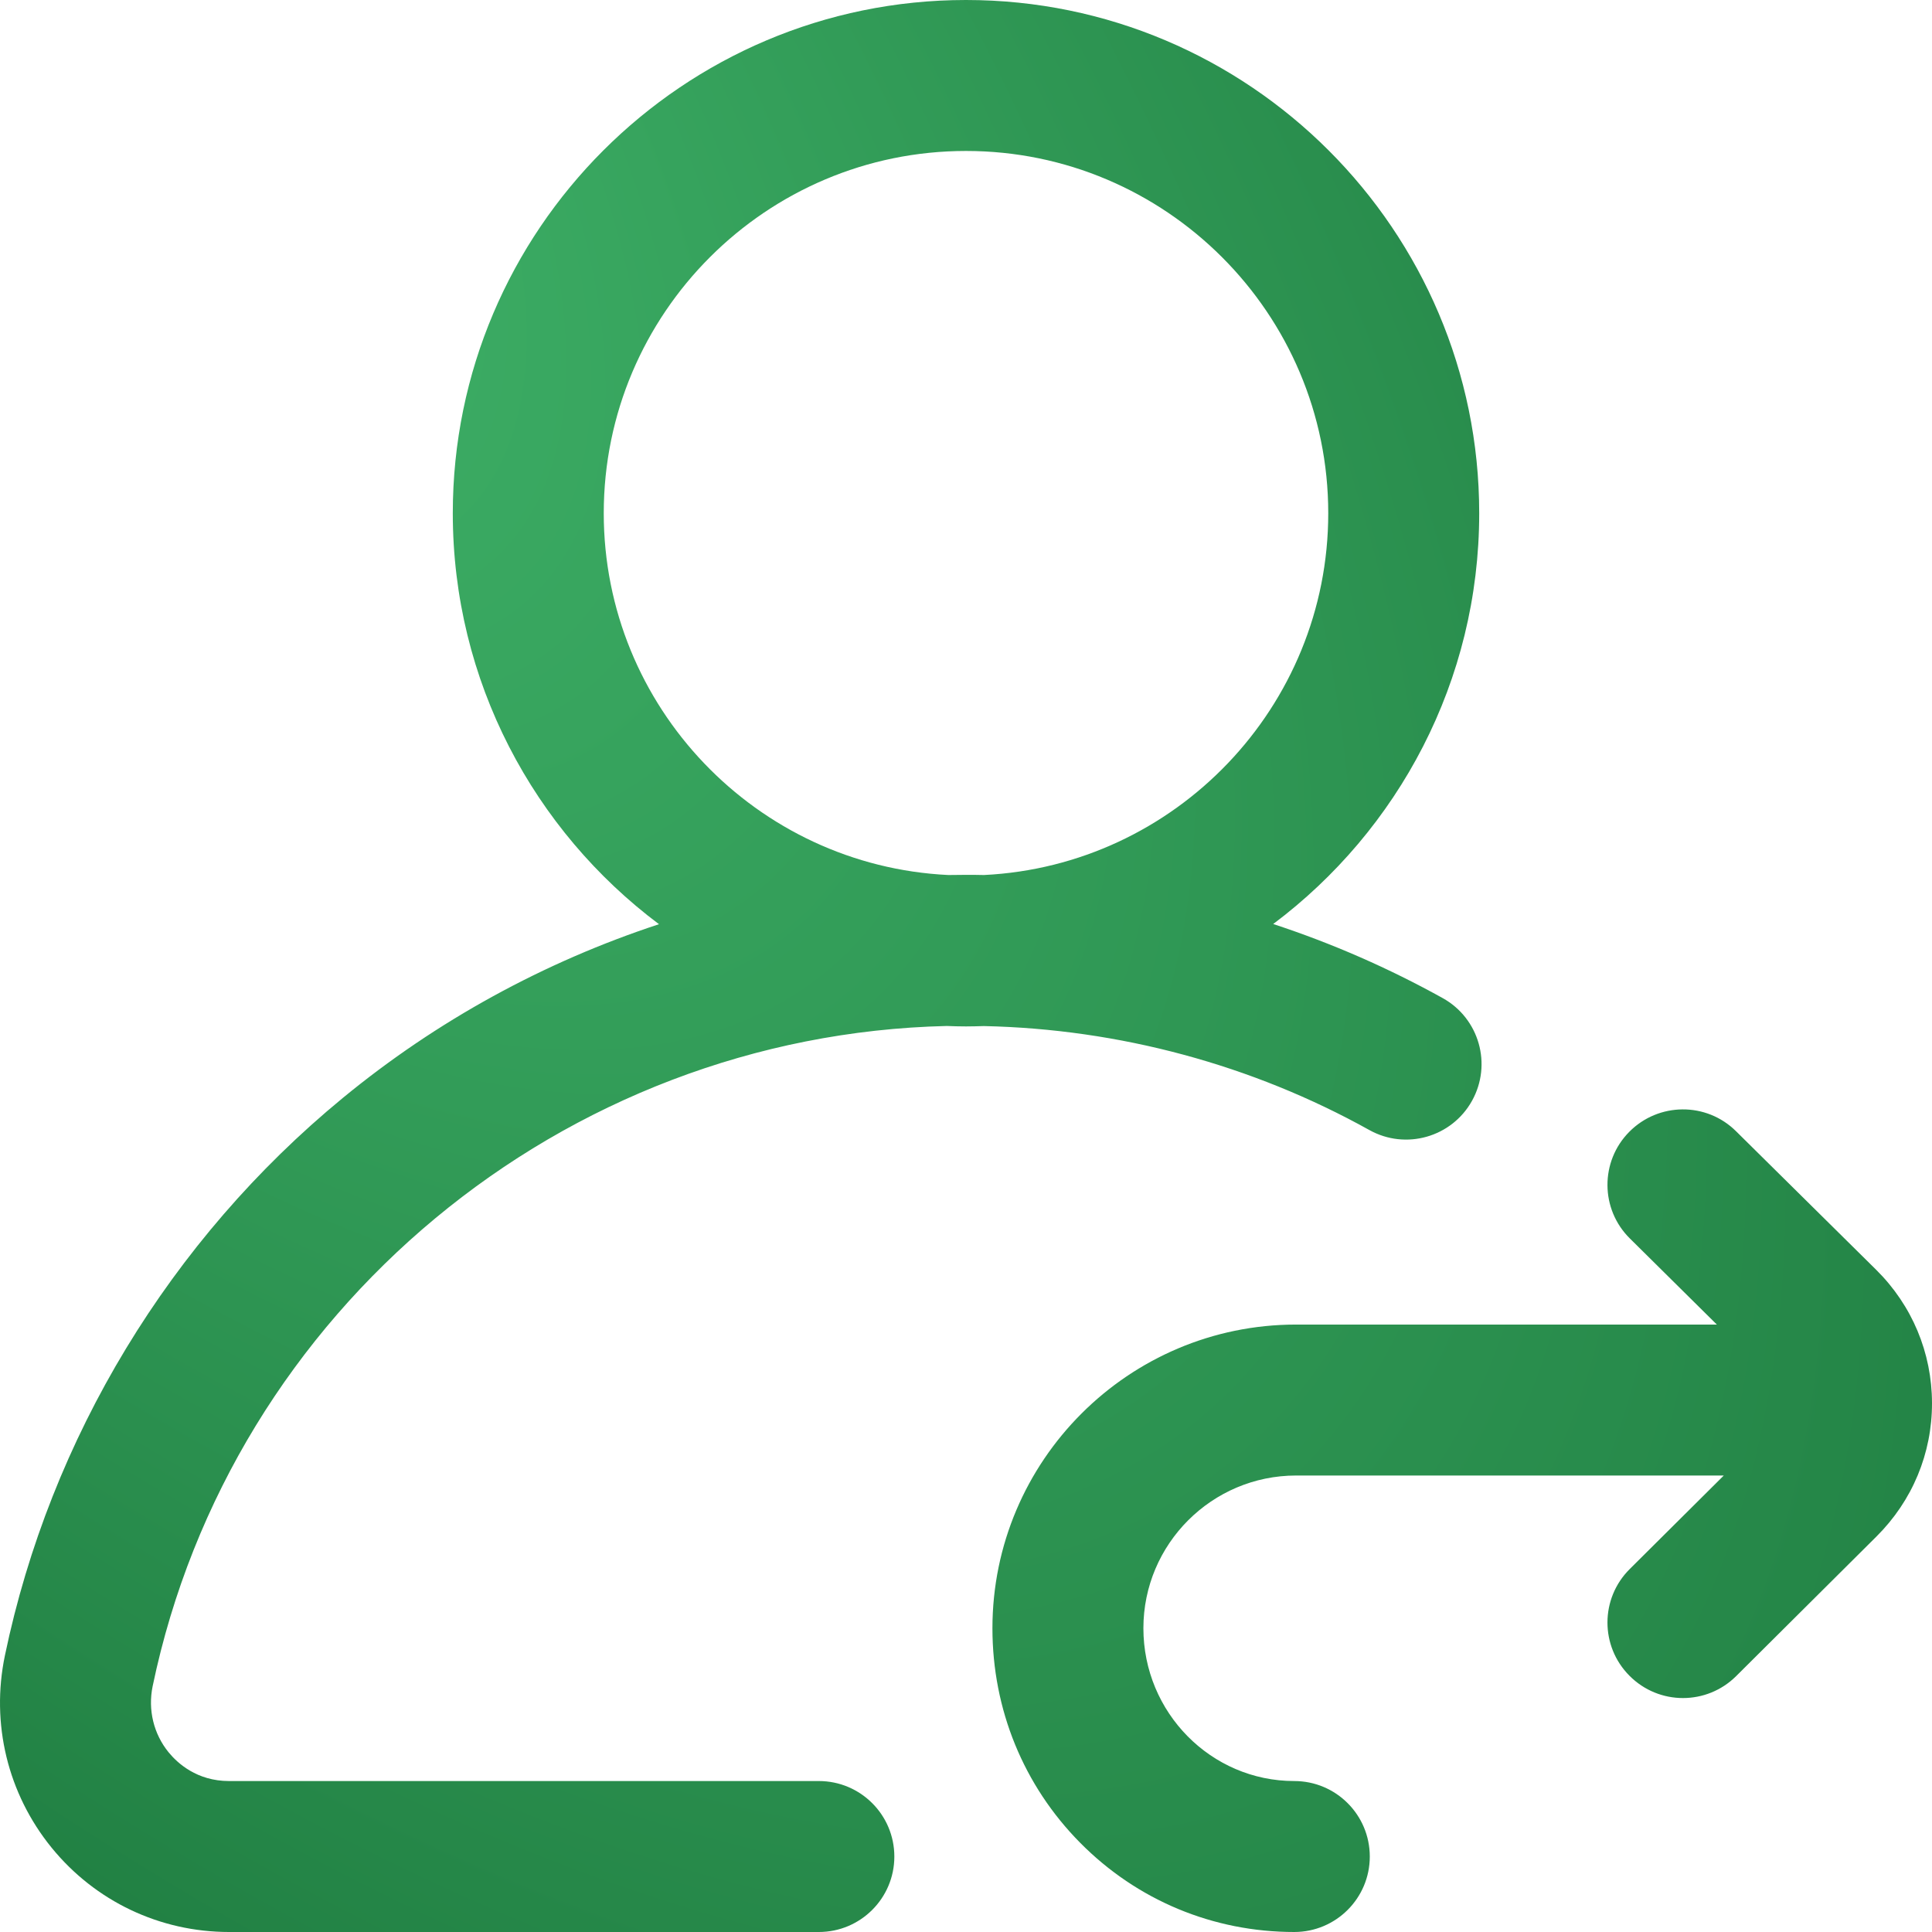 <svg width="22" height="22" viewBox="0 0 22 22" fill="none" xmlns="http://www.w3.org/2000/svg">
<defs>
<radialGradient id="paint0_radial" cx="0" cy="0" r="1" gradientUnits="userSpaceOnUse" gradientTransform="translate(0.354) rotate(51.044) scale(31.769 16.016)">
<stop offset="0.2" stop-color="#3BAB63"/>
<stop offset="1" stop-color="#218043"/>
</radialGradient>
</defs>
<path d="M10.781 11.683C10.854 11.686 10.927 11.688 11 11.688C11.068 11.688 11.136 11.686 11.204 11.684C12.742 11.717 14.256 12.124 15.593 12.868C16.008 13.099 16.531 12.95 16.762 12.535C16.993 12.12 16.844 11.597 16.429 11.366C15.813 11.024 15.166 10.741 14.498 10.522C15.921 9.455 16.844 7.755 16.844 5.844C16.844 2.621 14.222 0 11 0C7.778 0 5.156 2.621 5.156 5.844C5.156 7.756 6.08 9.457 7.504 10.524C6.199 10.953 4.975 11.621 3.903 12.503C1.938 14.119 0.572 16.374 0.056 18.851C-0.106 19.628 0.088 20.425 0.587 21.039C1.084 21.65 1.82 22 2.608 22H9.324C9.799 22 10.184 21.615 10.184 21.141C10.184 20.666 9.799 20.281 9.324 20.281H2.608C2.241 20.281 2.02 20.076 1.92 19.954C1.749 19.744 1.683 19.469 1.738 19.202C2.631 14.915 6.414 11.784 10.781 11.683ZM6.875 5.844C6.875 3.569 8.725 1.719 11 1.719C13.274 1.719 15.125 3.569 15.125 5.844C15.125 8.05 13.384 9.857 11.205 9.964C11.136 9.962 11.068 9.962 11 9.962C10.933 9.962 10.866 9.963 10.799 9.964C8.617 9.859 6.875 8.051 6.875 5.844ZM22 15.977C22.001 16.551 21.776 17.09 21.368 17.496L19.77 19.086C19.602 19.253 19.383 19.336 19.164 19.336C18.943 19.336 18.723 19.251 18.555 19.082C18.22 18.746 18.221 18.202 18.558 17.867L19.629 16.802H14.759C13.8 16.802 13.02 17.582 13.02 18.541C13.02 19.501 13.79 20.281 14.738 20.281C15.213 20.281 15.598 20.666 15.598 21.141C15.598 21.615 15.213 22 14.738 22C13.814 22 12.948 21.639 12.3 20.984C11.655 20.332 11.301 19.465 11.301 18.541C11.301 16.634 12.852 15.083 14.759 15.083H19.55L18.56 14.103C18.222 13.77 18.219 13.225 18.553 12.888C18.887 12.551 19.431 12.547 19.768 12.881L21.364 14.459C21.773 14.864 21.999 15.403 22 15.977Z" fill="url(#paint0_radial)"/>
</svg>
